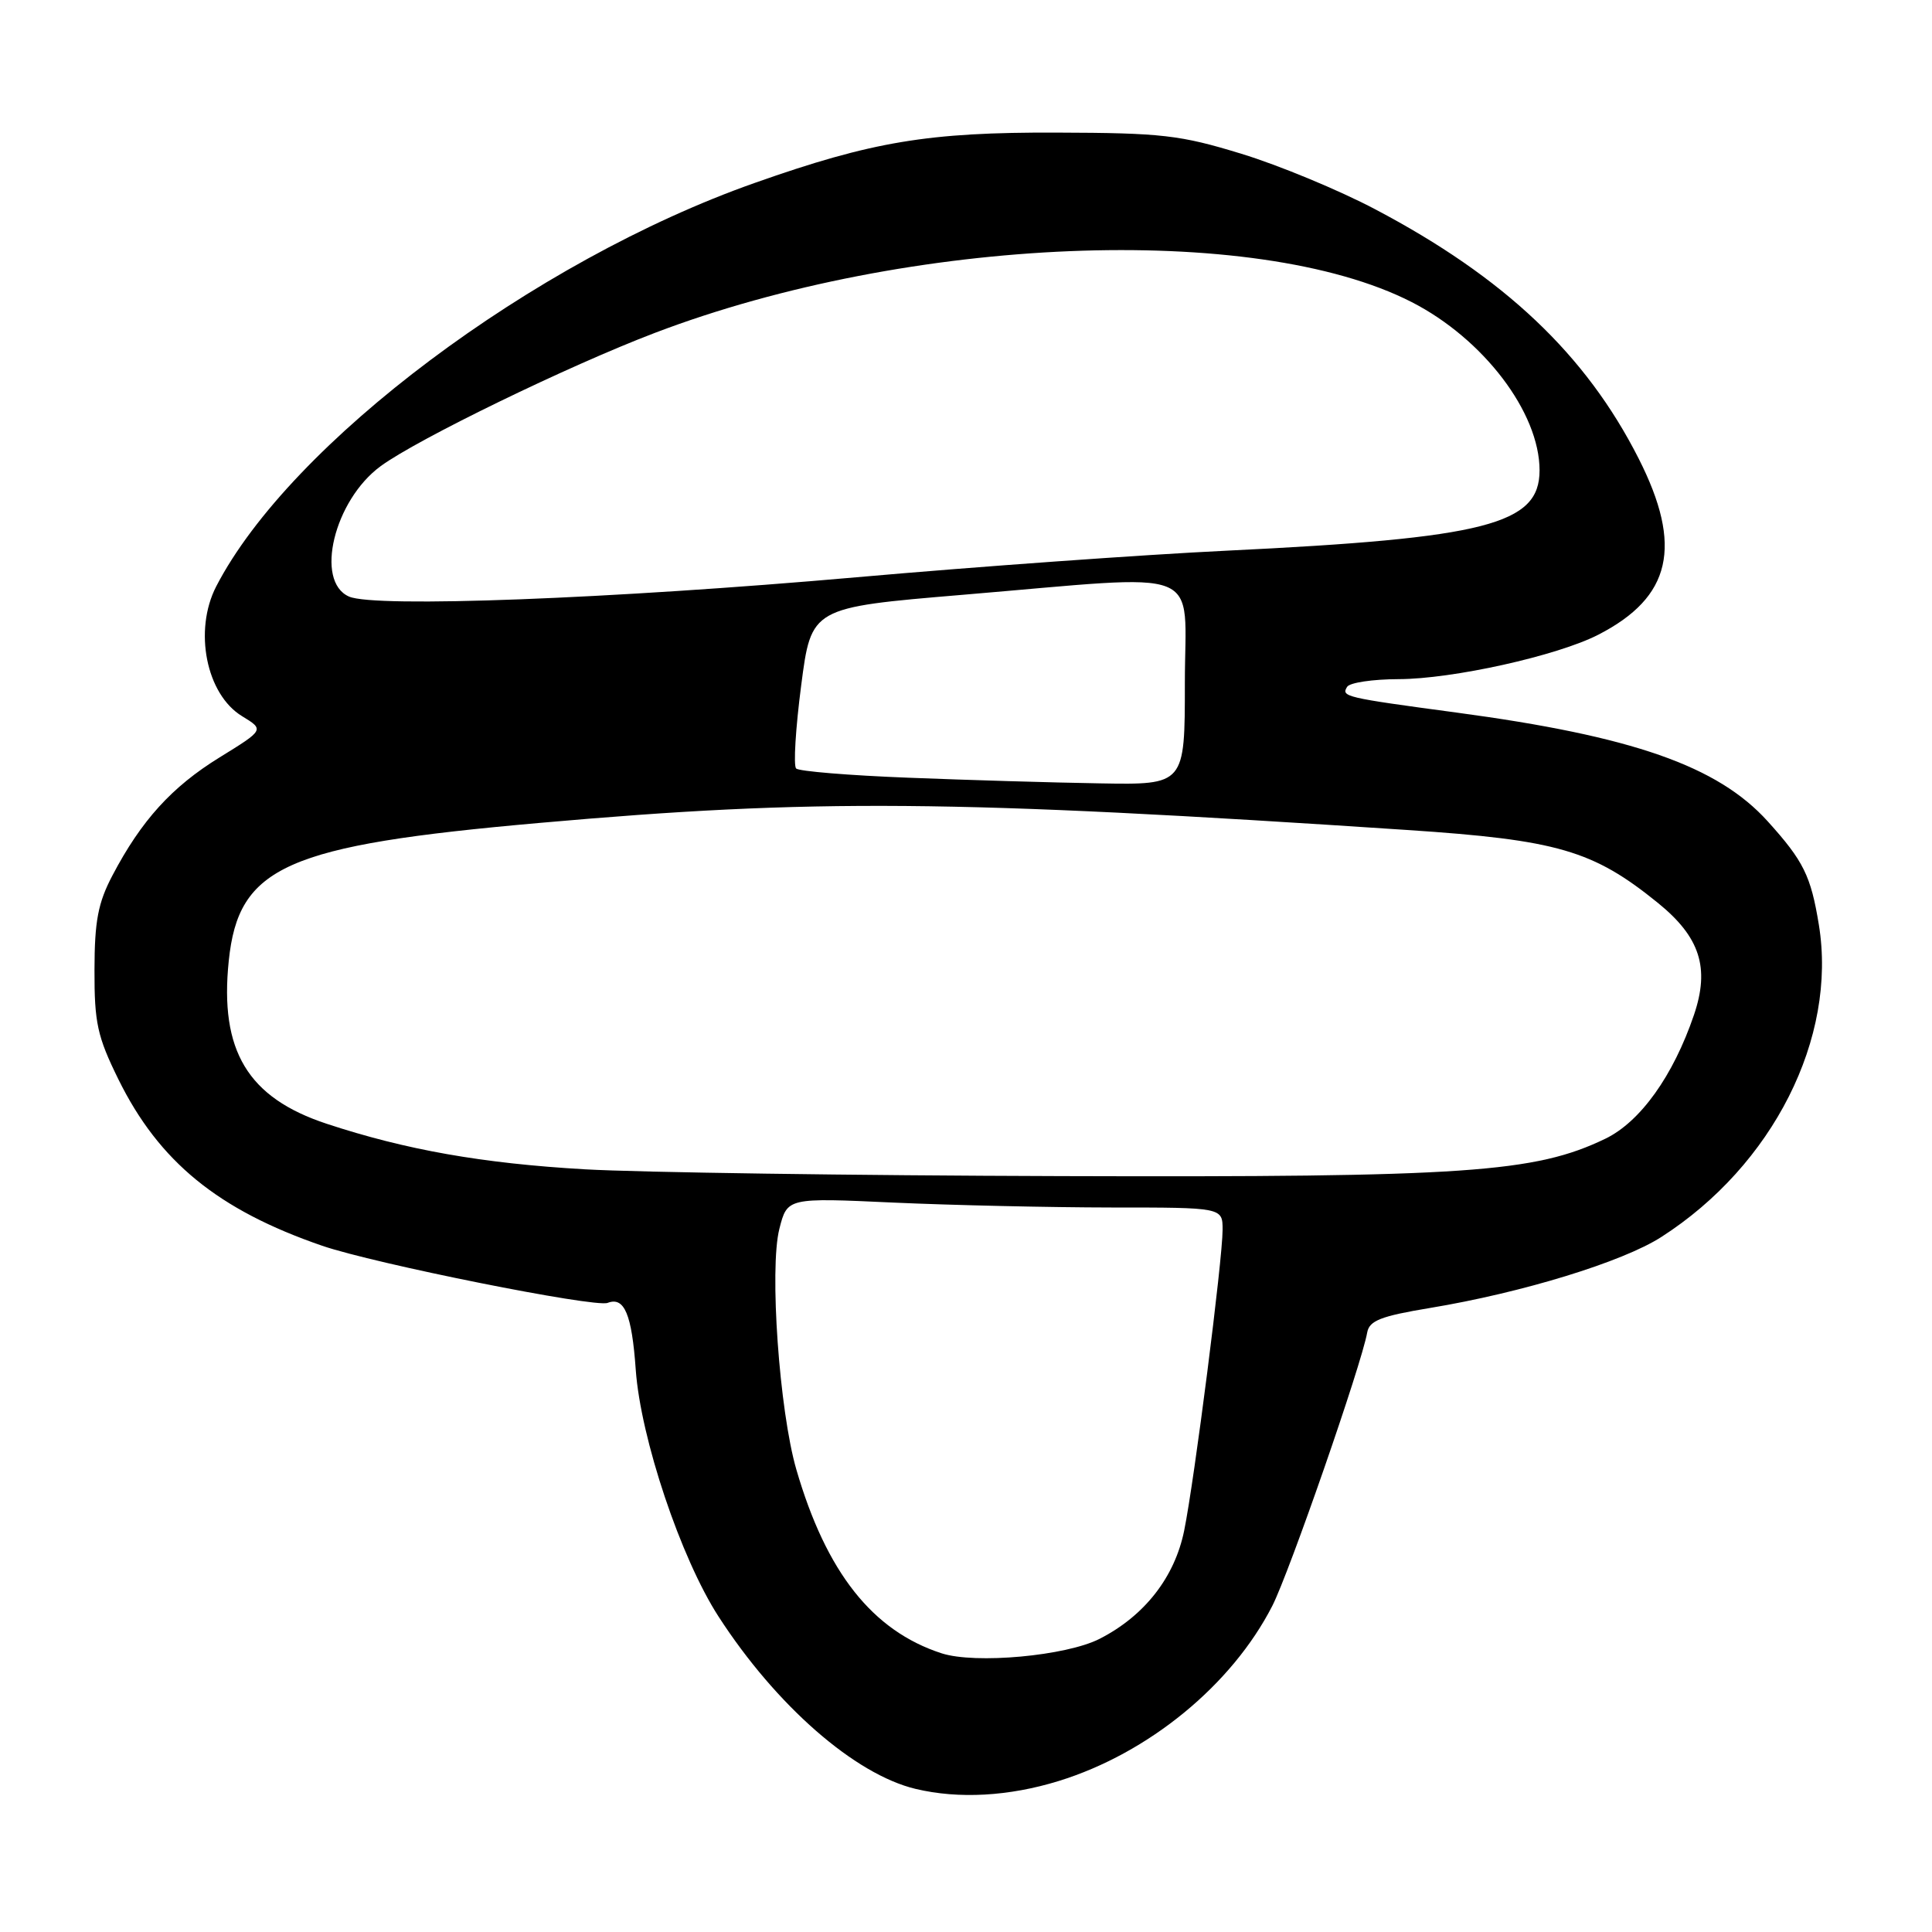 <?xml version="1.0" encoding="UTF-8" standalone="no"?>
<!DOCTYPE svg PUBLIC "-//W3C//DTD SVG 1.1//EN" "http://www.w3.org/Graphics/SVG/1.1/DTD/svg11.dtd" >
<svg xmlns="http://www.w3.org/2000/svg" xmlns:xlink="http://www.w3.org/1999/xlink" version="1.1" viewBox="0 0 256 256">
 <g >
 <path fill="currentColor"
d=" M 140.29 235.99 C 152.20 232.31 163.23 223.26 168.59 212.78 C 170.84 208.37 180.40 180.85 181.16 176.57 C 181.44 174.99 182.96 174.39 189.50 173.31 C 201.69 171.29 214.98 167.22 220.13 163.91 C 234.92 154.43 243.45 137.53 241.01 122.55 C 239.95 116.05 238.99 114.10 234.23 108.83 C 227.60 101.49 216.33 97.55 193.00 94.42 C 178.19 92.43 177.69 92.31 178.50 91.01 C 178.84 90.45 181.90 90.00 185.31 89.99 C 192.45 89.98 206.33 86.90 211.77 84.11 C 221.48 79.13 223.02 72.37 217.12 60.74 C 210.13 46.96 199.32 36.74 182.22 27.73 C 177.43 25.20 169.45 21.89 164.50 20.38 C 156.38 17.89 153.98 17.61 140.00 17.57 C 123.01 17.51 115.58 18.74 100.00 24.24 C 70.69 34.57 38.47 58.71 28.65 77.70 C 25.64 83.54 27.32 92.01 32.08 94.90 C 35.03 96.70 35.03 96.70 29.08 100.37 C 22.76 104.27 18.73 108.71 14.90 116.00 C 12.99 119.63 12.53 122.04 12.52 128.52 C 12.50 135.54 12.90 137.35 15.69 143.02 C 21.07 153.93 28.89 160.32 42.69 165.07 C 49.63 167.45 78.80 173.29 80.51 172.64 C 82.73 171.78 83.72 174.13 84.24 181.50 C 84.89 190.59 90.21 206.47 95.21 214.20 C 102.83 225.99 113.27 235.12 121.33 237.04 C 127.04 238.40 133.68 238.03 140.29 235.99 Z  M 124.76 219.07 C 115.61 216.10 109.48 208.34 105.52 194.72 C 103.26 186.93 101.93 168.11 103.27 162.83 C 104.32 158.70 104.32 158.70 118.41 159.35 C 126.16 159.70 139.14 159.99 147.25 160.00 C 162.00 160.00 162.00 160.00 162.00 162.96 C 162.00 166.92 158.27 196.12 156.91 202.81 C 155.65 209.00 151.66 214.11 145.71 217.15 C 141.27 219.42 129.23 220.52 124.76 219.07 Z  M 77.50 154.94 C 63.94 154.16 53.79 152.37 43.30 148.91 C 32.83 145.46 29.08 139.23 30.31 127.33 C 31.60 114.79 37.86 112.01 71.50 109.04 C 107.91 105.82 126.11 105.97 186.50 109.98 C 206.37 111.30 211.08 112.67 219.67 119.63 C 225.26 124.16 226.58 128.23 224.46 134.48 C 221.71 142.56 217.35 148.65 212.71 150.89 C 203.38 155.38 194.27 156.01 140.62 155.84 C 113.05 155.76 84.65 155.35 77.50 154.94 Z  M 120.33 103.05 C 112.54 102.75 105.86 102.20 105.49 101.83 C 105.12 101.45 105.42 96.50 106.16 90.83 C 107.50 80.50 107.50 80.50 127.50 78.82 C 160.29 76.08 157.00 74.77 157.00 90.50 C 157.00 104.00 157.00 104.00 145.75 103.80 C 139.56 103.70 128.12 103.36 120.33 103.05 Z  M 46.25 79.05 C 41.66 77.04 44.27 66.28 50.45 61.76 C 55.34 58.18 75.37 48.45 86.77 44.11 C 120.44 31.29 166.26 29.42 187.02 40.01 C 196.56 44.88 204.00 54.66 204.00 62.33 C 204.00 69.49 196.92 71.31 162.50 72.97 C 151.50 73.50 129.45 75.08 113.50 76.49 C 80.79 79.37 49.69 80.55 46.25 79.05 Z "/>
</g>
</svg>
